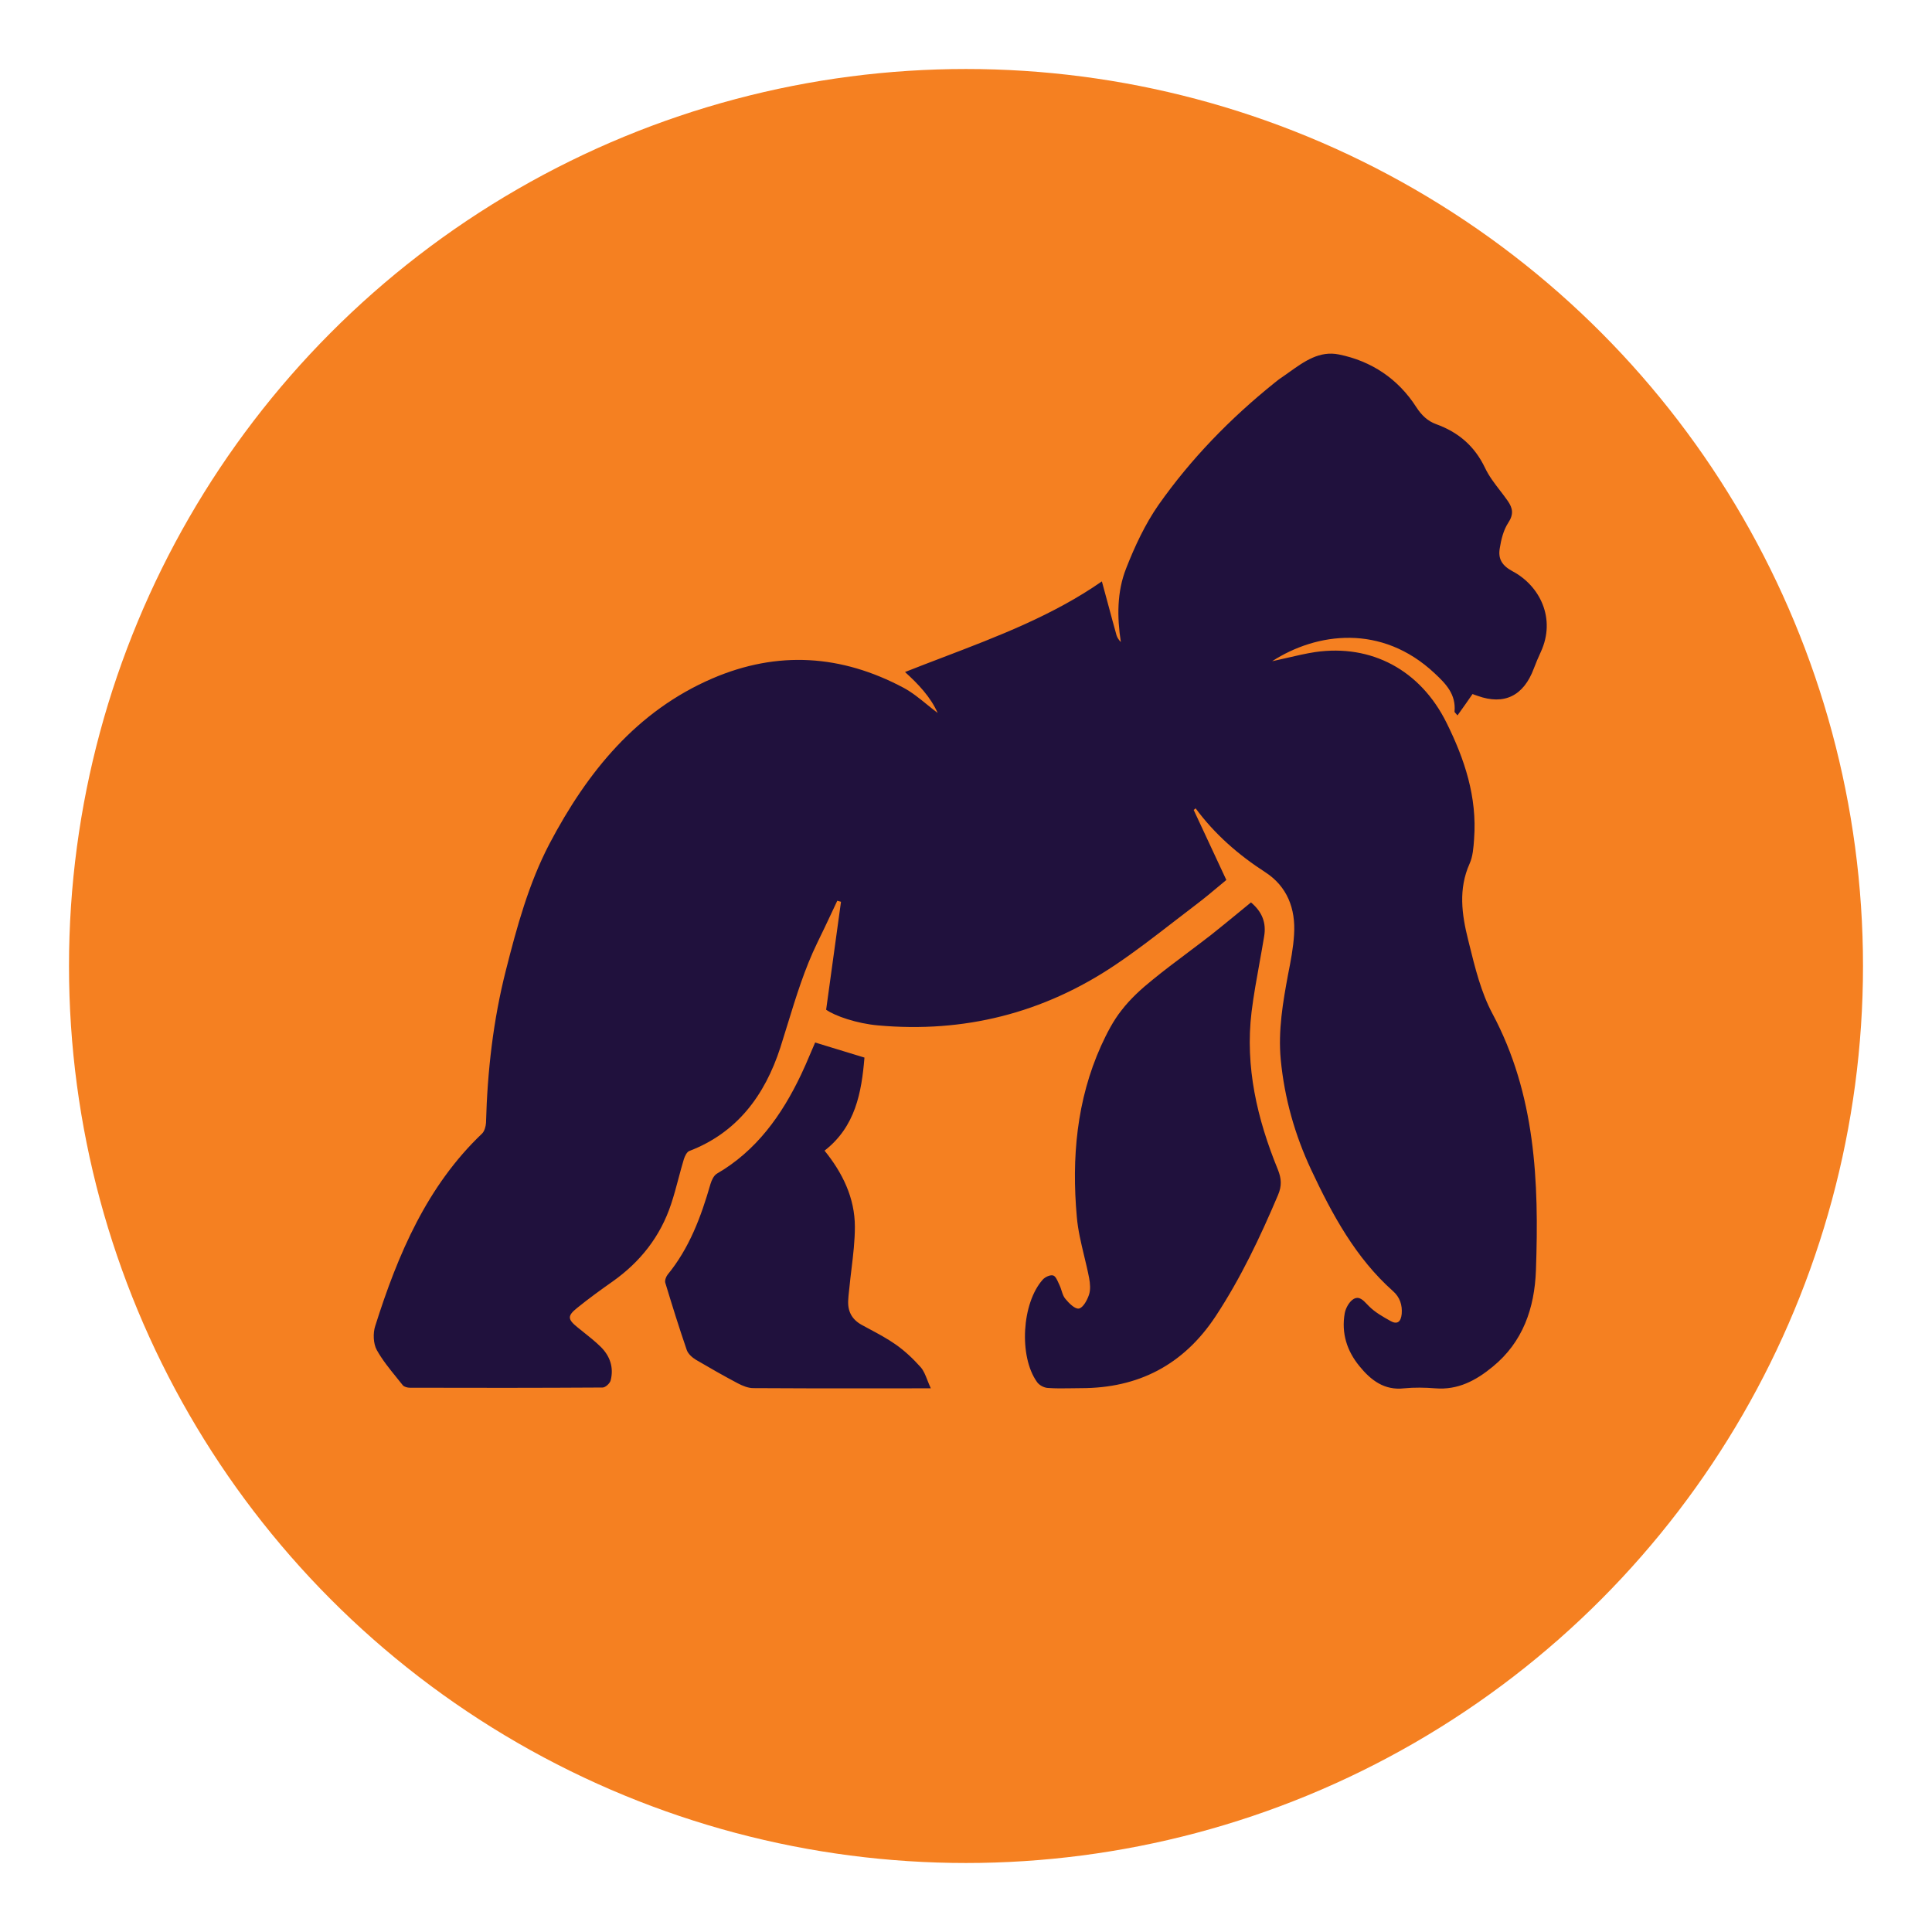 <svg width="112" height="112" viewBox="0 0 112 112" fill="none" xmlns="http://www.w3.org/2000/svg">
<g filter="url(#filter0_d)">
<circle cx="56" cy="52" r="52" fill="#F58021"/>
</g>
<path fill-rule="evenodd" clip-rule="evenodd" d="M69.198 46.951C69.822 48.285 70.446 49.62 71.092 51.013C70.929 51.147 70.764 51.285 70.596 51.425L70.595 51.426L70.595 51.426C70.215 51.744 69.822 52.072 69.413 52.383C68.959 52.726 68.508 53.075 68.058 53.423L68.058 53.423L68.058 53.423C66.945 54.284 65.834 55.143 64.671 55.925C60.485 58.746 55.867 59.892 50.898 59.443C49.684 59.337 48.402 58.9 47.892 58.534C48.186 56.41 48.47 54.345 48.753 52.28L48.754 52.276C48.72 52.264 48.683 52.256 48.646 52.247C48.609 52.238 48.572 52.229 48.538 52.217C48.428 52.45 48.318 52.684 48.209 52.917L48.209 52.918C47.936 53.498 47.664 54.077 47.381 54.65C46.645 56.162 46.152 57.769 45.657 59.379C45.519 59.83 45.381 60.281 45.237 60.73C44.329 63.528 42.707 65.677 39.95 66.728C39.814 66.787 39.7 67.023 39.644 67.2C39.532 67.567 39.434 67.939 39.335 68.31L39.335 68.31C39.202 68.81 39.069 69.31 38.906 69.798C38.282 71.687 37.114 73.151 35.537 74.273C34.833 74.769 34.13 75.276 33.461 75.819C32.882 76.28 32.905 76.481 33.472 76.941C33.583 77.031 33.694 77.12 33.806 77.208L33.806 77.209L33.806 77.209C34.161 77.491 34.514 77.772 34.833 78.086C35.355 78.606 35.593 79.267 35.401 80.023C35.355 80.2 35.094 80.436 34.935 80.436C31.214 80.459 27.482 80.459 23.76 80.448C23.624 80.448 23.431 80.4 23.352 80.306C23.238 80.162 23.121 80.018 23.004 79.874L23.004 79.873L23.004 79.873C22.585 79.357 22.162 78.835 21.843 78.263C21.639 77.897 21.616 77.283 21.752 76.87C23.068 72.702 24.759 68.747 27.947 65.713C28.083 65.583 28.162 65.299 28.174 65.099C28.253 62.1 28.593 59.124 29.331 56.232C29.966 53.728 30.647 51.225 31.849 48.923C34.062 44.72 36.921 41.213 41.311 39.324C45.089 37.706 48.776 37.955 52.373 39.867C52.867 40.132 53.313 40.495 53.748 40.849C53.953 41.016 54.155 41.18 54.358 41.331C53.95 40.41 53.235 39.655 52.464 38.958C53.19 38.67 53.919 38.392 54.647 38.114L54.647 38.114C57.864 36.886 61.055 35.668 63.877 33.704C64.001 34.154 64.123 34.608 64.246 35.065L64.246 35.065C64.403 35.652 64.562 36.242 64.728 36.833C64.773 36.974 64.864 37.104 64.977 37.222C64.751 35.758 64.751 34.294 65.284 32.948C65.783 31.673 66.384 30.386 67.156 29.276C69.05 26.584 71.331 24.247 73.872 22.204L73.872 22.204L73.872 22.204C73.974 22.121 74.076 22.039 74.19 21.956C74.372 21.835 74.552 21.706 74.733 21.577C75.611 20.95 76.498 20.316 77.627 20.551C79.488 20.929 81.042 21.944 82.109 23.609C82.415 24.081 82.767 24.412 83.254 24.589C84.525 25.049 85.478 25.841 86.091 27.128C86.313 27.598 86.633 28.014 86.954 28.431C87.108 28.632 87.263 28.833 87.407 29.04C87.702 29.465 87.758 29.82 87.429 30.315C87.157 30.729 87.021 31.284 86.942 31.791C86.84 32.393 87.066 32.783 87.679 33.114C89.279 33.964 90.209 35.865 89.324 37.789C89.177 38.108 89.04 38.427 88.916 38.757C88.326 40.34 87.203 40.894 85.66 40.34C85.634 40.331 85.608 40.322 85.582 40.313L85.582 40.313C85.503 40.286 85.424 40.26 85.365 40.233C85.081 40.647 84.797 41.048 84.491 41.473C84.448 41.418 84.41 41.377 84.382 41.346C84.343 41.305 84.321 41.281 84.321 41.26C84.412 40.245 83.822 39.643 83.164 39.029C80.089 36.148 76.323 36.667 73.747 38.332C74.037 38.271 74.324 38.205 74.61 38.138L74.61 38.138C75.153 38.012 75.693 37.886 76.243 37.801C79.51 37.329 82.347 38.852 83.856 41.898C84.9 44 85.637 46.196 85.455 48.628L85.453 48.656V48.657C85.42 49.133 85.383 49.652 85.194 50.068C84.536 51.532 84.741 53.008 85.104 54.461L85.171 54.731C85.511 56.111 85.861 57.528 86.51 58.746C89.018 63.434 89.222 68.499 89.04 73.635C88.961 75.843 88.28 77.803 86.533 79.231C85.558 80.034 84.514 80.589 83.209 80.483C82.608 80.436 81.995 80.424 81.394 80.483C80.259 80.613 79.477 80.023 78.807 79.196C78.081 78.311 77.752 77.283 77.956 76.126C78.013 75.819 78.228 75.442 78.478 75.3C78.792 75.126 79.02 75.367 79.252 75.611C79.289 75.649 79.326 75.688 79.363 75.725C79.713 76.077 80.174 76.336 80.615 76.582L80.615 76.582L80.622 76.587C81.008 76.799 81.212 76.622 81.258 76.174C81.303 75.642 81.144 75.194 80.758 74.851C78.592 72.927 77.23 70.412 76.005 67.802C75.063 65.783 74.462 63.67 74.246 61.427C74.088 59.738 74.371 58.097 74.677 56.456C74.825 55.712 74.972 54.956 75.018 54.189C75.12 52.666 74.609 51.379 73.35 50.564C71.796 49.561 70.412 48.356 69.3 46.845C69.311 46.88 69.254 46.916 69.198 46.951ZM72.521 52.314C73.179 52.869 73.418 53.506 73.281 54.297C73.198 54.809 73.105 55.319 73.013 55.829L73.013 55.829L73.013 55.83C72.843 56.767 72.673 57.706 72.555 58.654C72.169 61.854 72.884 64.876 74.076 67.793C74.291 68.324 74.314 68.749 74.087 69.28C73.055 71.713 71.931 74.086 70.479 76.294C68.596 79.151 65.964 80.473 62.674 80.473C62.479 80.473 62.286 80.476 62.093 80.48H62.093C61.644 80.487 61.197 80.495 60.745 80.461C60.518 80.45 60.234 80.296 60.11 80.107C59.055 78.62 59.236 75.538 60.45 74.18C60.586 74.027 60.892 73.885 61.063 73.944C61.192 73.992 61.284 74.197 61.368 74.386C61.388 74.429 61.407 74.471 61.426 74.511C61.472 74.608 61.507 74.716 61.54 74.822C61.597 75 61.653 75.176 61.766 75.302C61.97 75.55 62.322 75.904 62.549 75.857C62.787 75.809 63.025 75.373 63.127 75.066C63.23 74.77 63.196 74.404 63.139 74.097C63.057 73.665 62.953 73.236 62.85 72.808L62.85 72.808C62.669 72.055 62.489 71.304 62.424 70.544C62.118 67.131 62.413 63.778 63.831 60.626C64.16 59.906 64.534 59.173 65.022 58.56C65.533 57.898 66.168 57.32 66.815 56.8C67.478 56.258 68.162 55.745 68.847 55.231L68.847 55.231L68.847 55.23C69.309 54.883 69.772 54.536 70.23 54.179C70.74 53.775 71.245 53.36 71.758 52.939C72.01 52.732 72.264 52.523 72.521 52.314ZM48.138 60.706C47.846 60.616 47.553 60.526 47.255 60.435C47.154 60.663 47.056 60.894 46.958 61.126C46.791 61.519 46.624 61.914 46.438 62.3C45.315 64.662 43.84 66.716 41.56 68.038C41.379 68.145 41.254 68.416 41.186 68.641C40.641 70.541 39.96 72.36 38.701 73.895C38.61 74.013 38.531 74.225 38.565 74.355C38.962 75.666 39.37 76.976 39.813 78.263C39.892 78.488 40.131 78.7 40.346 78.83C41.152 79.302 41.957 79.763 42.785 80.2C43.058 80.341 43.375 80.471 43.67 80.471C46.069 80.489 48.462 80.487 50.858 80.484C51.657 80.484 52.457 80.483 53.257 80.483H53.96C53.884 80.32 53.822 80.161 53.763 80.011C53.647 79.715 53.544 79.451 53.37 79.255C52.939 78.771 52.451 78.311 51.929 77.945C51.439 77.601 50.907 77.317 50.377 77.033C50.232 76.955 50.088 76.878 49.944 76.799C49.377 76.48 49.127 76.008 49.173 75.347C49.18 75.189 49.198 75.032 49.215 74.875C49.224 74.796 49.233 74.717 49.241 74.638C49.275 74.281 49.319 73.922 49.362 73.564C49.46 72.749 49.558 71.931 49.558 71.12C49.558 69.432 48.832 67.979 47.8 66.704C49.592 65.311 49.944 63.339 50.114 61.309C49.432 61.105 48.788 60.906 48.138 60.706Z" fill="#20113D"/>
<defs>
<filter id="filter0_d" x="0" y="0" width="112" height="112" filterUnits="userSpaceOnUse" color-interpolation-filters="sRGB">
<feFlood flood-opacity="0" result="BackgroundImageFix"/>
<feColorMatrix in="SourceAlpha" type="matrix" values="0 0 0 0 0 0 0 0 0 0 0 0 0 0 0 0 0 0 127 0"/>
<feOffset dy="4"/>
<feGaussianBlur stdDeviation="2"/>
<feColorMatrix type="matrix" values="0 0 0 0 0 0 0 0 0 0 0 0 0 0 0 0 0 0 0.25 0"/>
<feBlend mode="normal" in2="BackgroundImageFix" result="effect1_dropShadow"/>
<feBlend mode="normal" in="SourceGraphic" in2="effect1_dropShadow" result="shape"/>
</filter>
</defs>
</svg>
